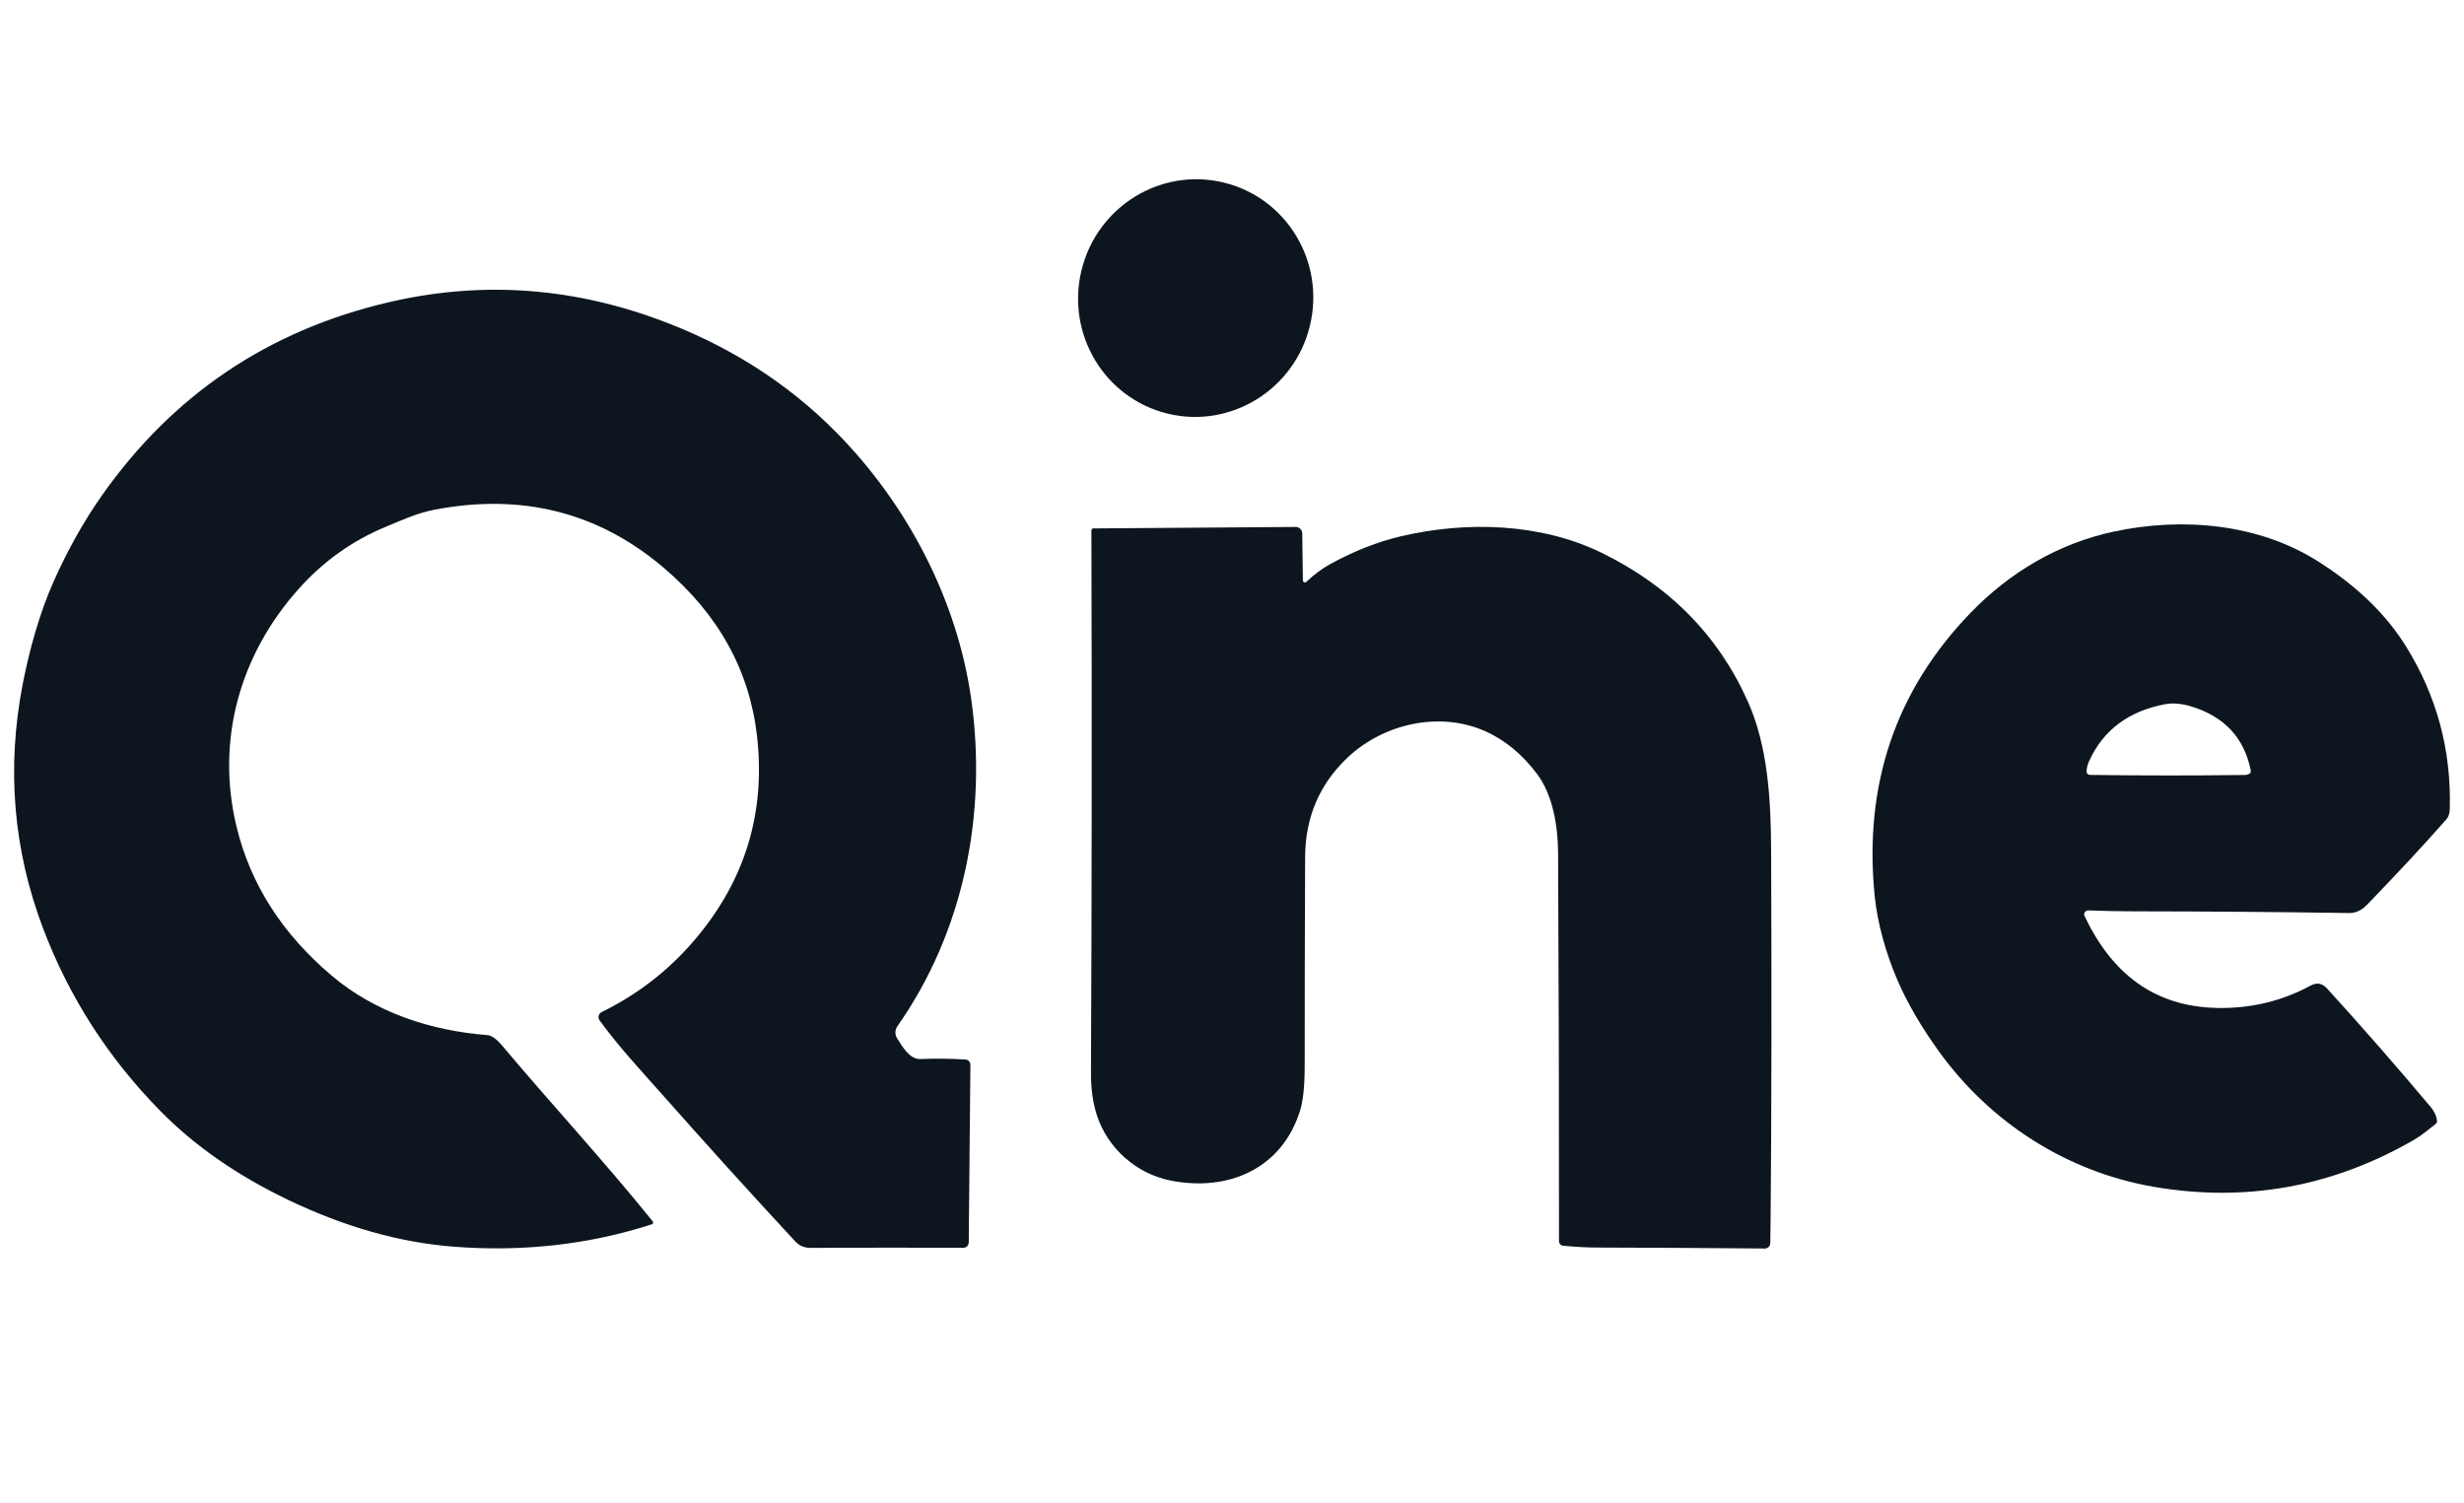 <svg id="eKwXi4fbWI71" xmlns="http://www.w3.org/2000/svg" xmlns:xlink="http://www.w3.org/1999/xlink" viewBox="0 0 590 360" shape-rendering="geometricPrecision" text-rendering="geometricPrecision">
<style><![CDATA[
#eKwXi4fbWI73_to {animation: eKwXi4fbWI73_to__to 3000ms linear infinite normal forwards}@keyframes eKwXi4fbWI73_to__to { 0% {transform: translate(386.853px,-200.193px)} 16.667% {transform: translate(386.848px,-187.188px)} 33.333% {transform: translate(386.848px,-200.188px)} 50% {transform: translate(386.848px,-187.188px)} 66.667% {transform: translate(386.848px,-200.188px)} 83.333% {transform: translate(386.848px,-187.188px)} 100% {transform: translate(386.848px,-200.188px)}}
]]></style>
<g><g id="eKwXi4fbWI73_to" transform="translate(386.853,-200.193)"><ellipse rx="28.47" ry="28.14" transform="rotate(103.6) translate(287.6,33.87)" fill="#0d161f"/></g><path d="M232.92,128.89c3.78,27.29-1.81,55.44-17.71,78.09-.611.871-.635,2.025-.06,2.92c1.24,1.92,2.96,5.05,5.56,4.94q5.25-.22,10.79.11c.672.037,1.196.597,1.19,1.27l-.4,42.53c-.005.72-.59,1.3-1.31,1.3q-16.77-.09-36.53.01-2.25.02-3.71-1.56-16.02-17.28-31.98-35.32c-5.13-5.8-10.18-11.16-14.86-17.59-.234-.32-.314-.727-.217-1.113s.359-.711.717-.887q12.88-6.32,22.13-17.12q18.18-21.23,15.08-48.84-2.66-23.7-22.4-40.46-23.43-19.9-54.88-13.86c-4.1.79-7.83,2.5-11.72,4.12q-11.86,4.94-20.59,14.64c-14.25,15.81-20.07,36.4-15.05,57.16q4.99,20.63,22.86,35.71c10.45,8.81,23.7,13.12,37.26,14.18q1.47.11,3.6,2.65c11.68,13.89,24.48,27.72,35.94,41.96.089.111.117.259.075.396s-.149.243-.285.284q-22.51,7.27-47.37,5.37-19.4-1.47-39.74-11.22-18.27-8.75-30.59-21.28Q20.06,208.3,10.7,183.71q-10.8-28.4-4.93-58.67c1.59-8.17,4.03-17,7.42-24.61Q18.27,89.05,24.8,79.79Q50.21,43.76,93.25,33.66q32.42-7.61,64.23,3.92q25.31,9.17,43.2,27.31c16.85,17.09,28.91,40.01,32.24,64Z" transform="translate(-.327 38.75)" fill="#0d161f"/><path d="M499.47,180.61c6.45,13.53,16.44,21.75,31.96,22q11.94.19,22.17-5.36q2.21-1.2,3.93.69q12.56,13.78,24.89,28.47q1.21,1.44,1.44,3.13c.05.34-.088.68-.36.89-1.62,1.23-3.33,2.71-5.03,3.69Q549.1,251.13,516,245.43c-20.61-3.55-39.05-15.24-51.47-32.51q-6.4-8.89-9.91-17.08c-2.62-6.12-4.73-13.3-5.41-20.08q-3.96-39.88,22.94-67.74c9.48-9.81,21.15-16.67,34.39-19.49c16.54-3.53,34.64-1.83,48.77,7.1q13.92,8.79,21.13,20.4q11.07,17.84,10.48,38.92c-.02.94-.21,1.81-.85,2.54q-7.73,8.77-18.71,20.16c-1.28,1.32-2.61,2.26-4.51,2.23q-24.45-.37-51.64-.41-5.03,0-10.84-.22c-.334-.01-.651.154-.834.431s-.209.63-.066.929Zm1.12-37.17q-.55,1.19-.63,2.34-.08,1.01.94,1.03q19.01.25,36.98.01.5,0,.94-.22.57-.28.44-.9-2.34-11.6-14.11-15.25-3.59-1.11-6.44-.57-13.07,2.5-18.12,13.56Z" transform="translate(-.327 38.75)" fill="#0d161f"/><path d="M312.3,100.22c-.001.197.116.374.299.45s.396.037.541-.1q2.76-2.64,5.82-4.31q8.45-4.62,16.71-6.57c15.81-3.72,33.58-3.2,48.2,3.95q24.49,11.98,35.05,35.76c4.66,10.5,5.44,22.96,5.5,35.35q.21,49.99-.12,88-.03,3.06-.08,6.16c-.011.725-.605,1.306-1.33,1.3q-20.22-.18-40.18-.23-3.64-.01-8.13-.44c-.537-.051-.948-.505-.95-1.05q.02-45.49-.22-92.99c-.03-6.25-1.21-13.88-5.05-18.95q-5.33-7.03-12.32-10.18c-10.99-4.93-24.52-1.84-33.13,6.37q-10.01,9.53-10.07,23.76-.11,25.46-.1,48.98c0,3.52-.06,8.31-1.1,11.68-4.37,14.04-17.31,19.5-31.04,16.77-8.22-1.64-15.07-7.75-17.62-15.62q-1.45-4.49-1.42-10.2.3-64.69.1-129.86c0-.125.05-.244.138-.332s.208-.138.332-.138l48.46-.35c.852-.005,1.549.682,1.56,1.54l.15,11.25Z" transform="translate(-.327 38.75)" fill="#0d161f"/></g></svg>
